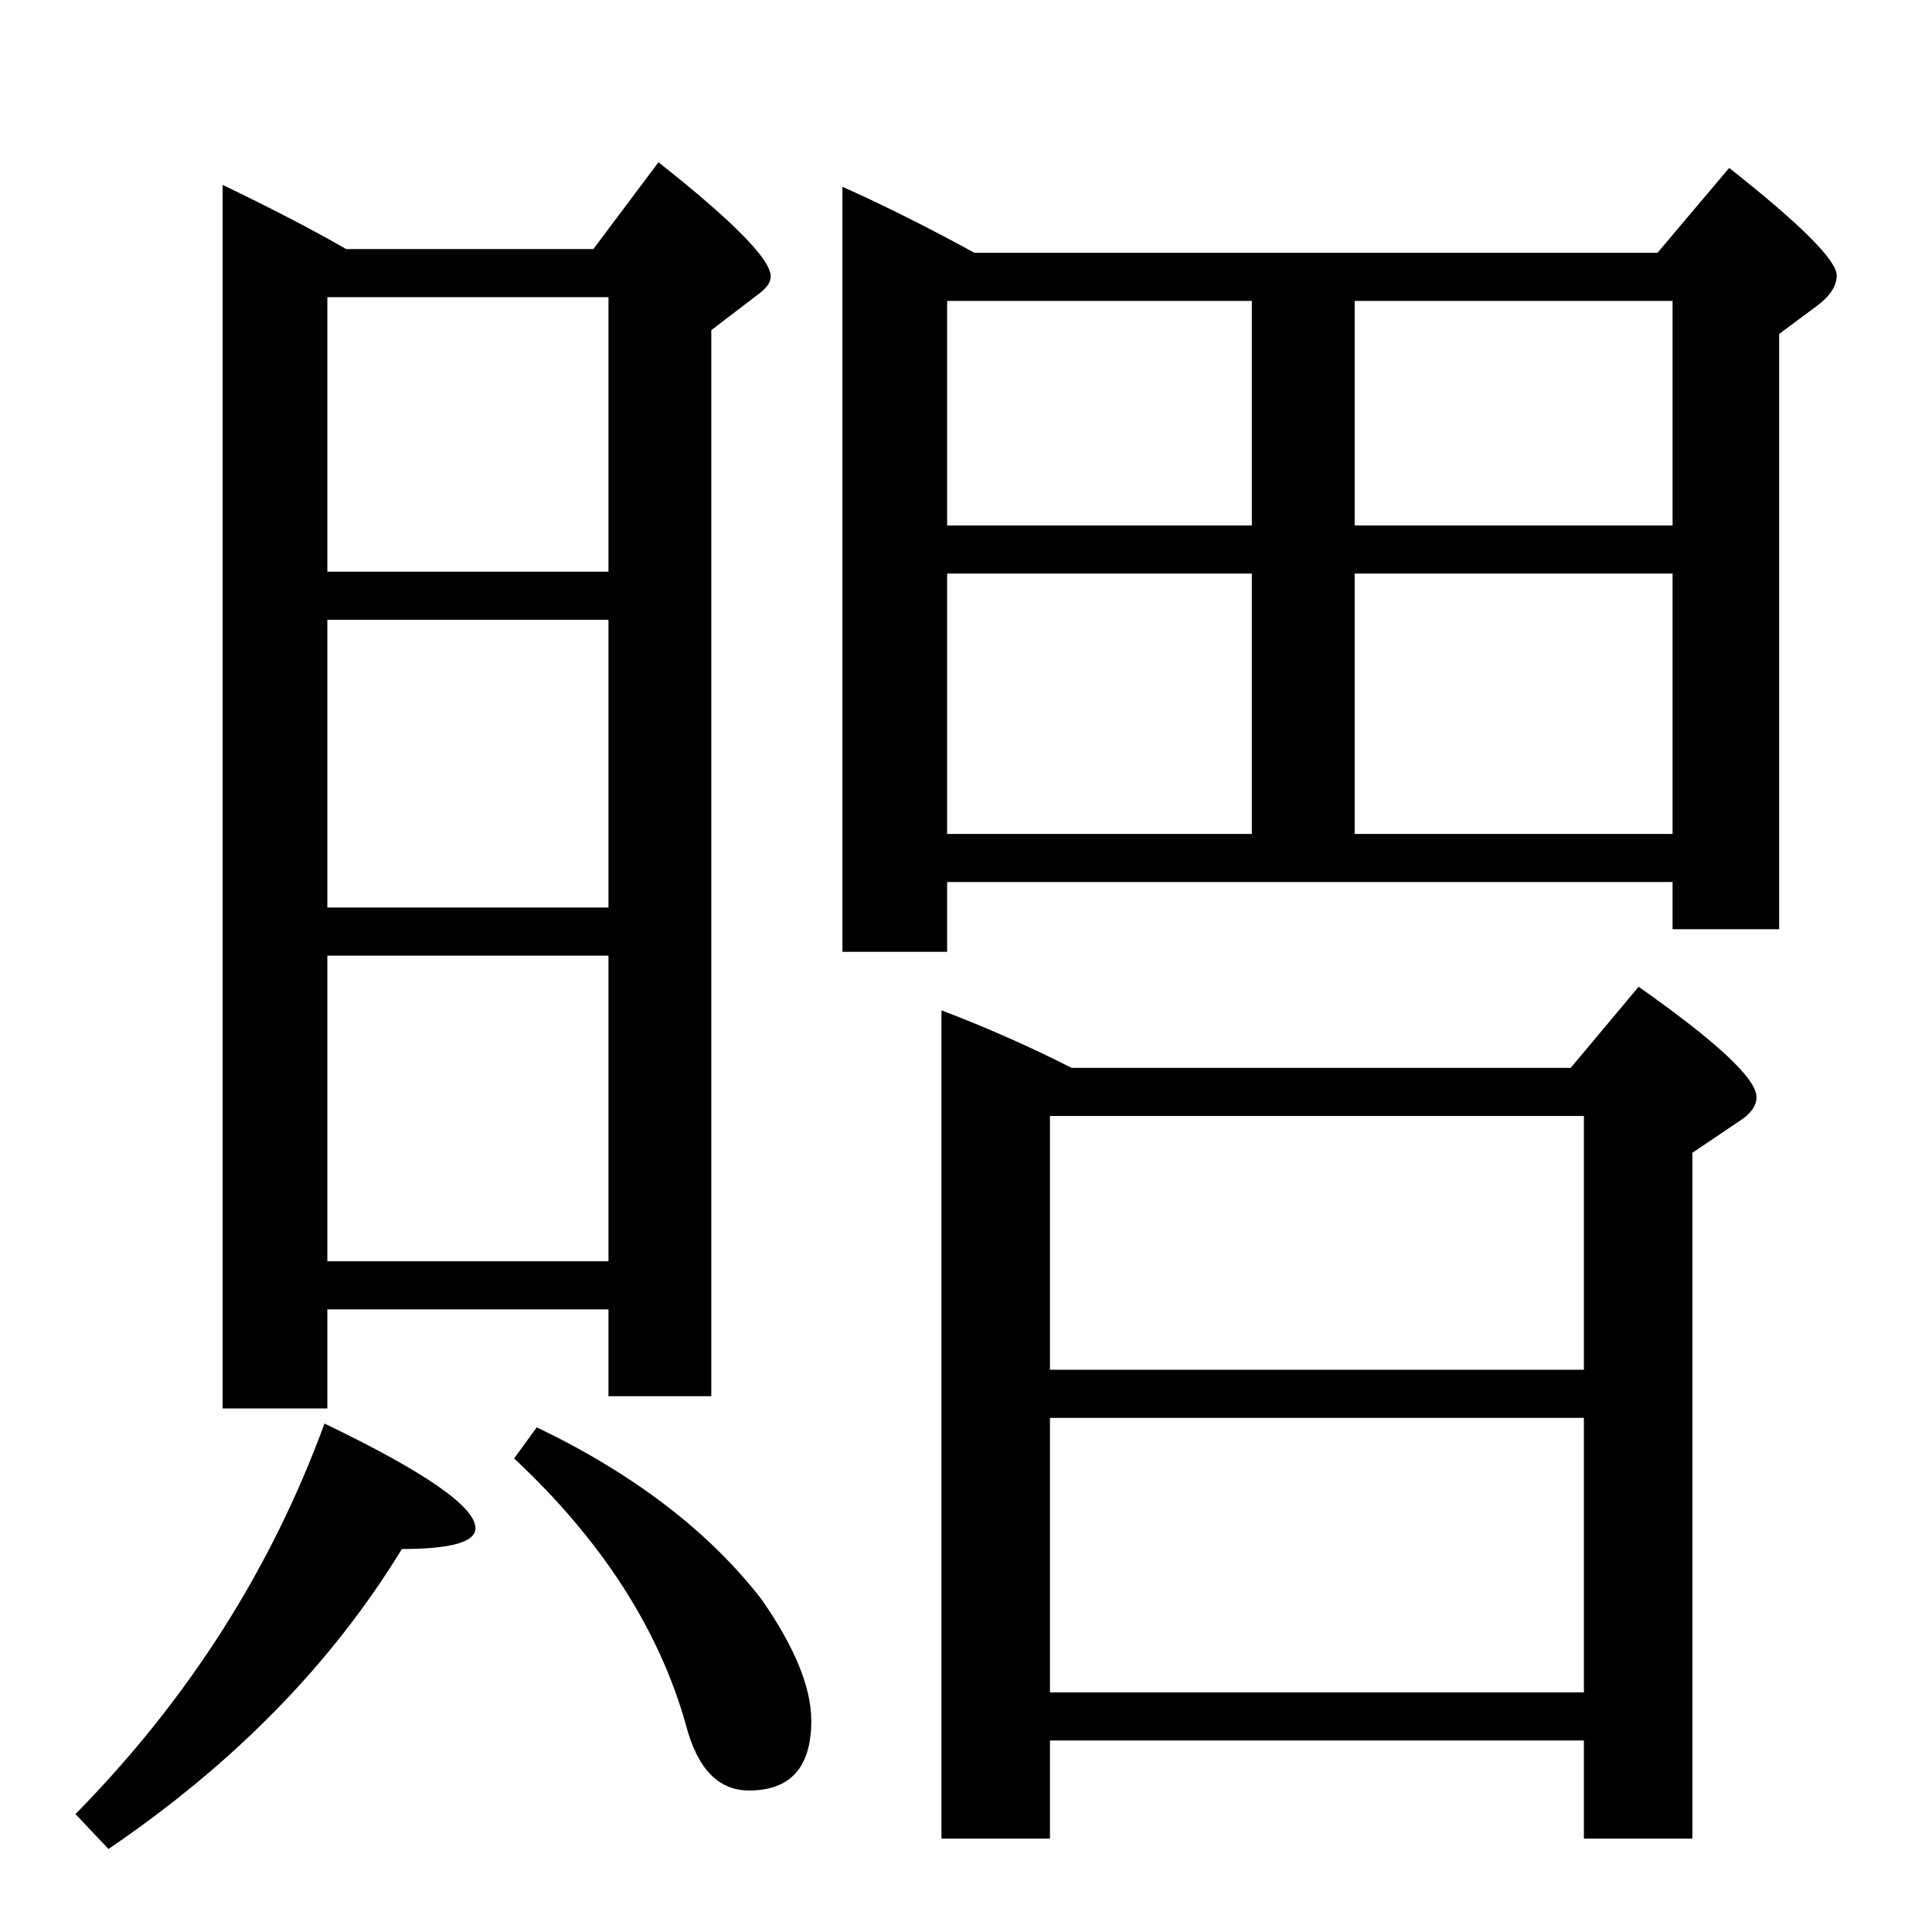 <?xml version="1.0" standalone="no"?>
<!DOCTYPE svg PUBLIC "-//W3C//DTD SVG 1.1//EN" "http://www.w3.org/Graphics/SVG/1.1/DTD/svg11.dtd" >
<svg xmlns="http://www.w3.org/2000/svg" xmlns:xlink="http://www.w3.org/1999/xlink" version="1.1" viewBox="0 -246 2048 2048">
  <g transform="matrix(1 0 0 -1 0 1802)">
   <path fill="currentColor"
d="M347 660v-105h-111v1297q77 -37 131 -68h262l69 92q119 -94 119 -121q0 -9 -12 -18l-51 -39v-1130h-109v92h-298zM347 711h298v324h-298v-324zM347 1086h298v305h-298v-305zM347 1442h298v291h-298v-291zM1004 1113v-74h-111v811q65 -29 140 -70h724l76 90
q114 -90 114 -114q0 -17 -22 -33l-39 -29v-631h-113v50h-769zM1004 1164h323v276h-323v-276zM1436 1164h337v276h-337v-276zM1004 1491h323v238h-323v-238zM1436 1491h337v238h-337v-238zM1113 203v-104h-115v878q71 -27 138 -61h529l72 86q125 -88 125 -117q0 -14 -19 -26
l-49 -33v-727h-115v104h-566zM1113 254h566v291h-566v-291zM1113 596h566v269h-566v-269zM545 502l24 33q154 -74 238 -182q53 -76 53 -129q0 -74 -66 -74q-49 0 -67 70q-43 152 -182 282zM115 88l-35 37q179 182 264 414q160 -77 160 -111q0 -22 -78 -22
q-111 -182 -311 -318z" />
  </g>

</svg>
